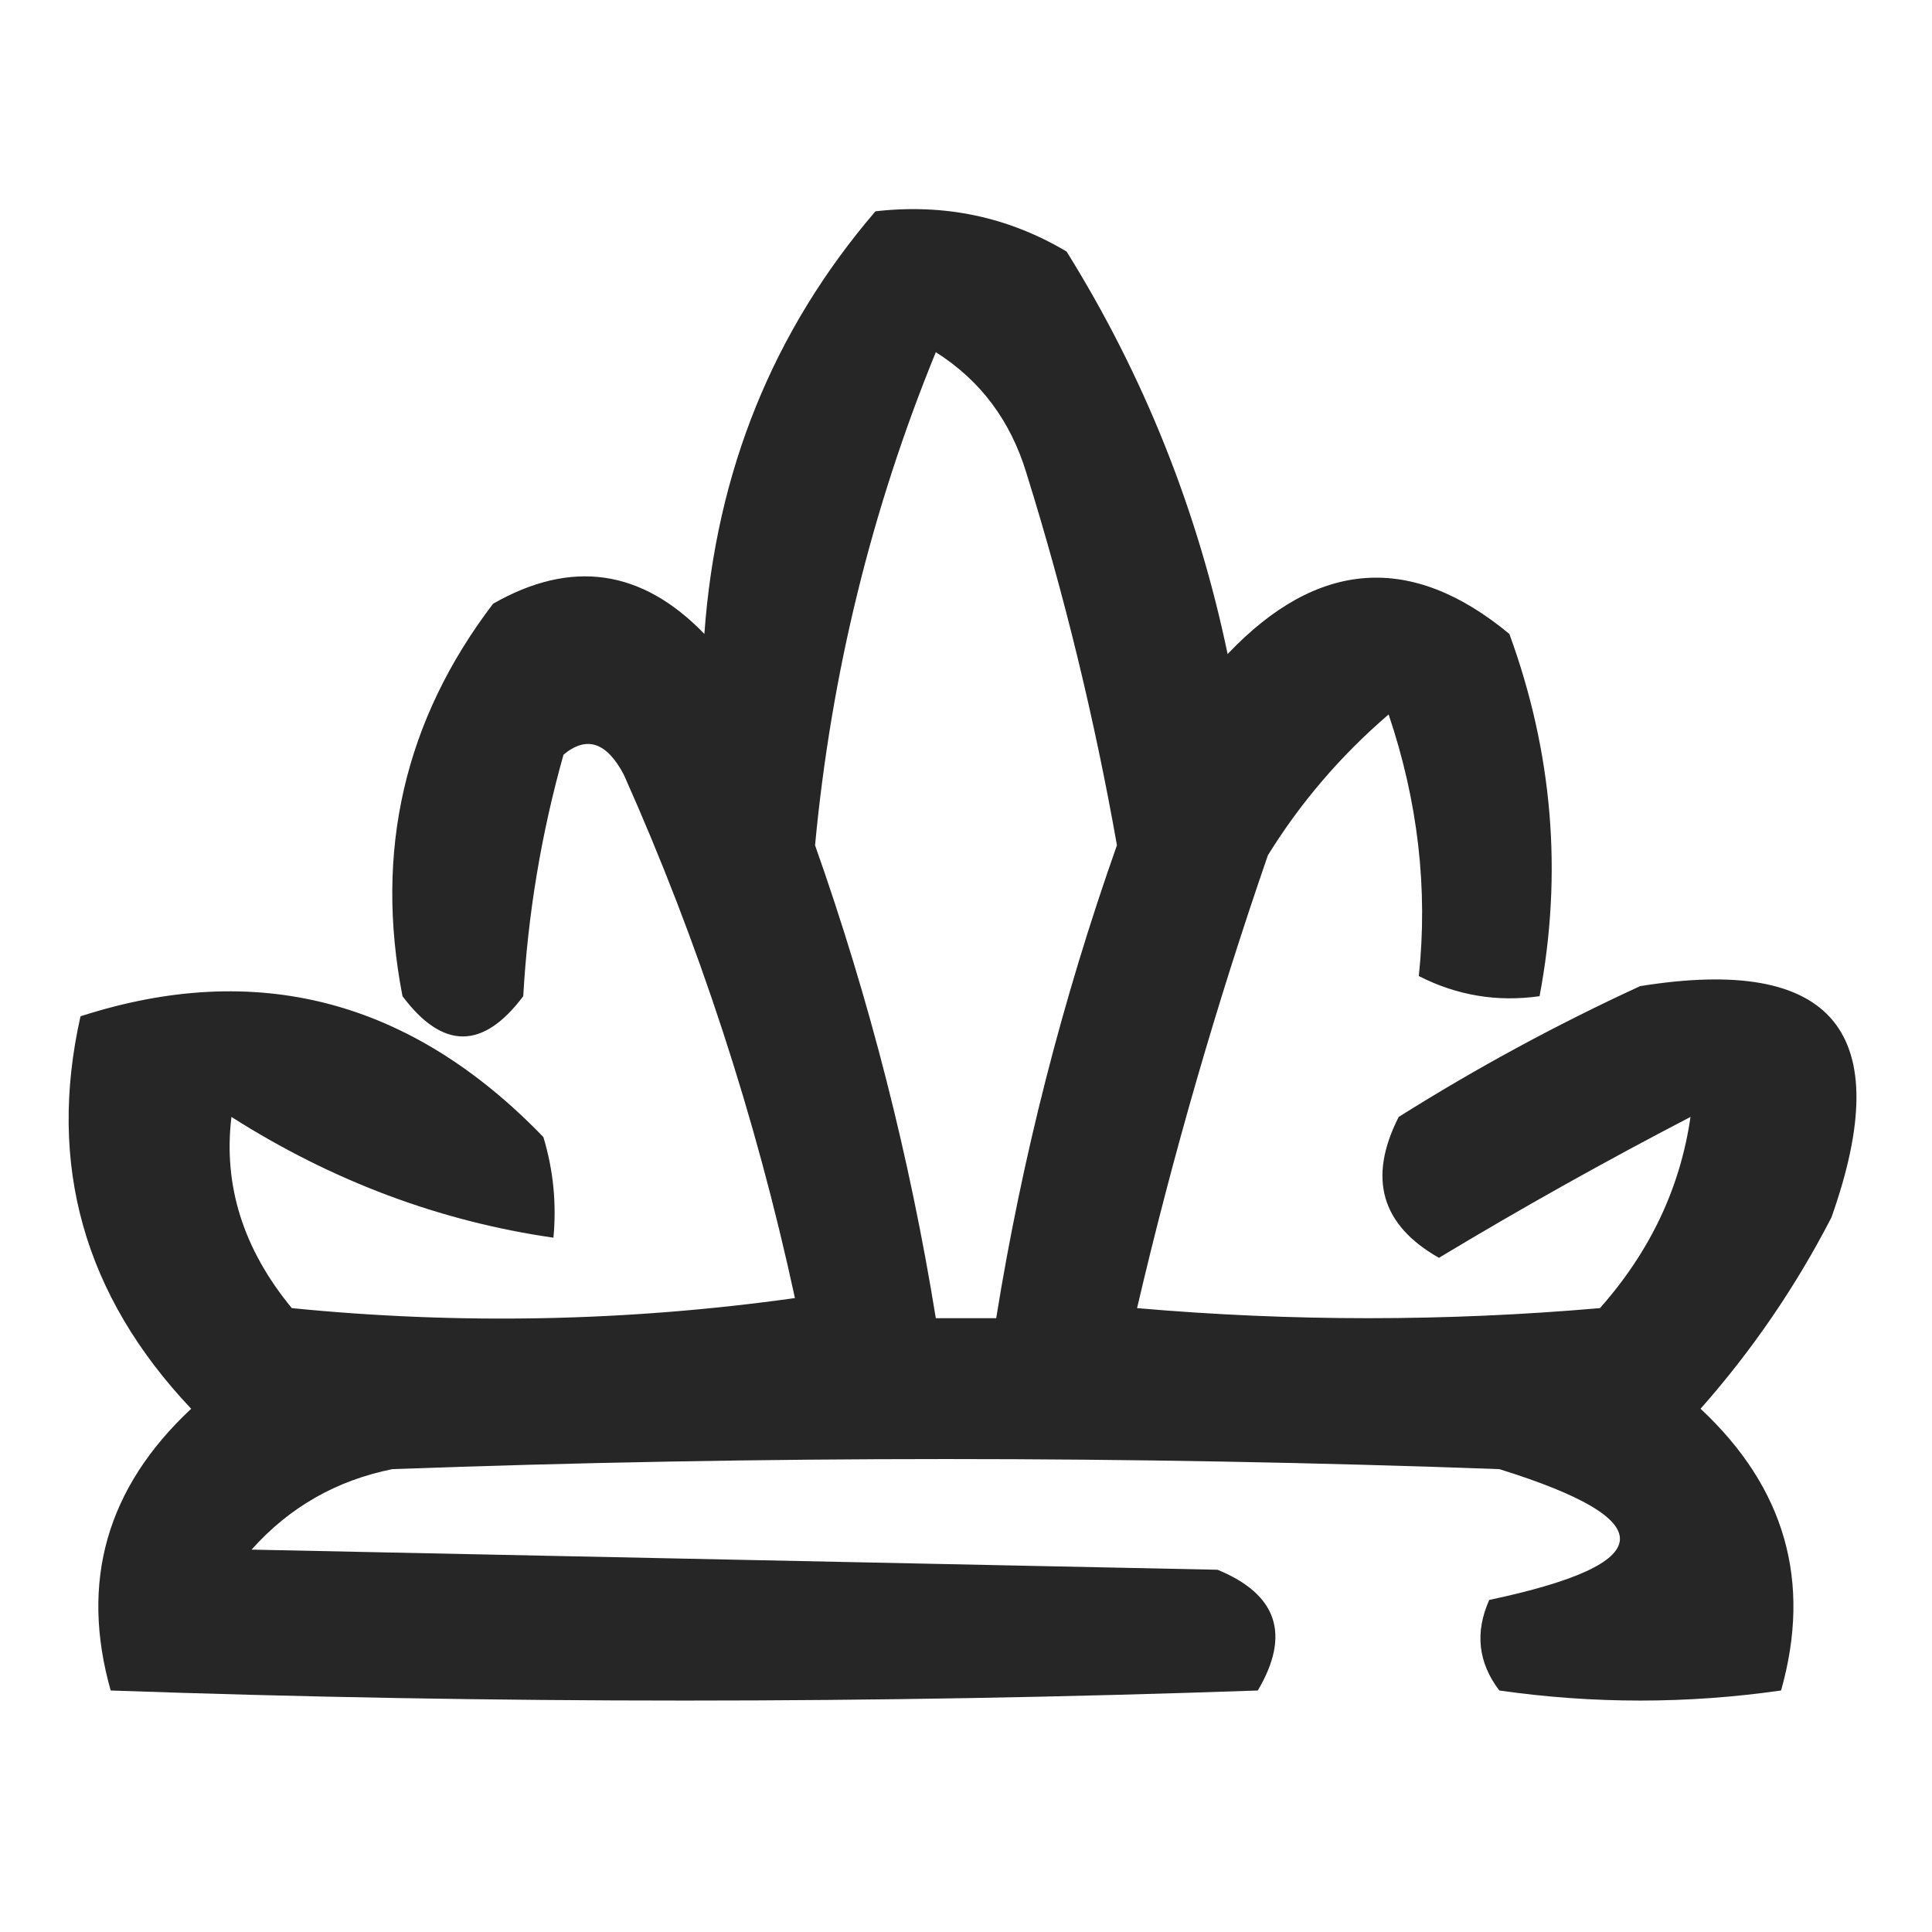 <?xml version="1.0" encoding="UTF-8"?>
<!DOCTYPE svg PUBLIC "-//W3C//DTD SVG 1.1//EN" "http://www.w3.org/Graphics/SVG/1.1/DTD/svg11.dtd">
<svg xmlns="http://www.w3.org/2000/svg" version="1.1" width="96px" height="96px" style="shape-rendering:geometricPrecision; text-rendering:geometricPrecision; image-rendering:optimizeQuality; fill-rule:evenodd; clip-rule:evenodd" xmlns:xlink="http://www.w3.org/1999/xlink">
<g><path style="opacity:0.849" fill="#000000" d="M 43.5,10.5 C 46.93,10.107 50.096,10.773 53,12.5C 56.835,18.666 59.502,25.332 61,32.5C 65.463,27.797 70.13,27.464 75,31.5C 77.154,37.398 77.654,43.398 76.5,49.5C 74.396,49.799 72.396,49.466 70.5,48.5C 70.959,44.158 70.459,39.825 69,35.5C 66.626,37.539 64.626,39.872 63,42.5C 60.438,49.921 58.271,57.421 56.5,65C 64.167,65.667 71.833,65.667 79.5,65C 81.992,62.188 83.492,59.022 84,55.5C 79.752,57.707 75.586,60.04 71.5,62.5C 68.625,60.869 67.958,58.536 69.5,55.5C 73.372,53.065 77.372,50.898 81.5,49C 91.104,47.456 94.27,51.289 91,60.5C 89.224,63.941 87.057,67.108 84.5,70C 88.699,73.921 90.032,78.587 88.5,84C 83.833,84.667 79.167,84.667 74.5,84C 73.446,82.612 73.28,81.112 74,79.5C 82.488,77.704 82.654,75.537 74.5,73C 56.167,72.333 37.833,72.333 19.5,73C 16.71,73.561 14.377,74.894 12.5,77C 28.5,77.333 44.5,77.667 60.5,78C 63.473,79.224 64.14,81.224 62.5,84C 43.5,84.667 24.5,84.667 5.5,84C 3.968,78.587 5.301,73.921 9.5,70C 4.177,64.377 2.343,57.877 4,50.5C 12.748,47.673 20.414,49.673 27,56.5C 27.494,58.134 27.66,59.801 27.5,61.5C 21.843,60.684 16.509,58.684 11.5,55.5C 11.088,58.908 12.088,62.075 14.5,65C 22.853,65.832 31.187,65.665 39.5,64.5C 37.554,55.498 34.721,46.831 31,38.5C 30.148,36.875 29.148,36.542 28,37.5C 26.898,41.416 26.231,45.416 26,49.5C 24,52.167 22,52.167 20,49.5C 18.598,42.279 20.098,35.779 24.5,30C 28.388,27.777 31.888,28.277 35,31.5C 35.58,23.433 38.414,16.433 43.5,10.5 Z M 46.5,17.5 C 48.708,18.894 50.208,20.894 51,23.5C 52.894,29.575 54.394,35.741 55.5,42C 52.792,49.666 50.792,57.499 49.5,65.5C 48.5,65.5 47.5,65.5 46.5,65.5C 45.208,57.499 43.208,49.666 40.5,42C 41.299,33.497 43.299,25.33 46.5,17.5 Z"/></g>
</svg>
